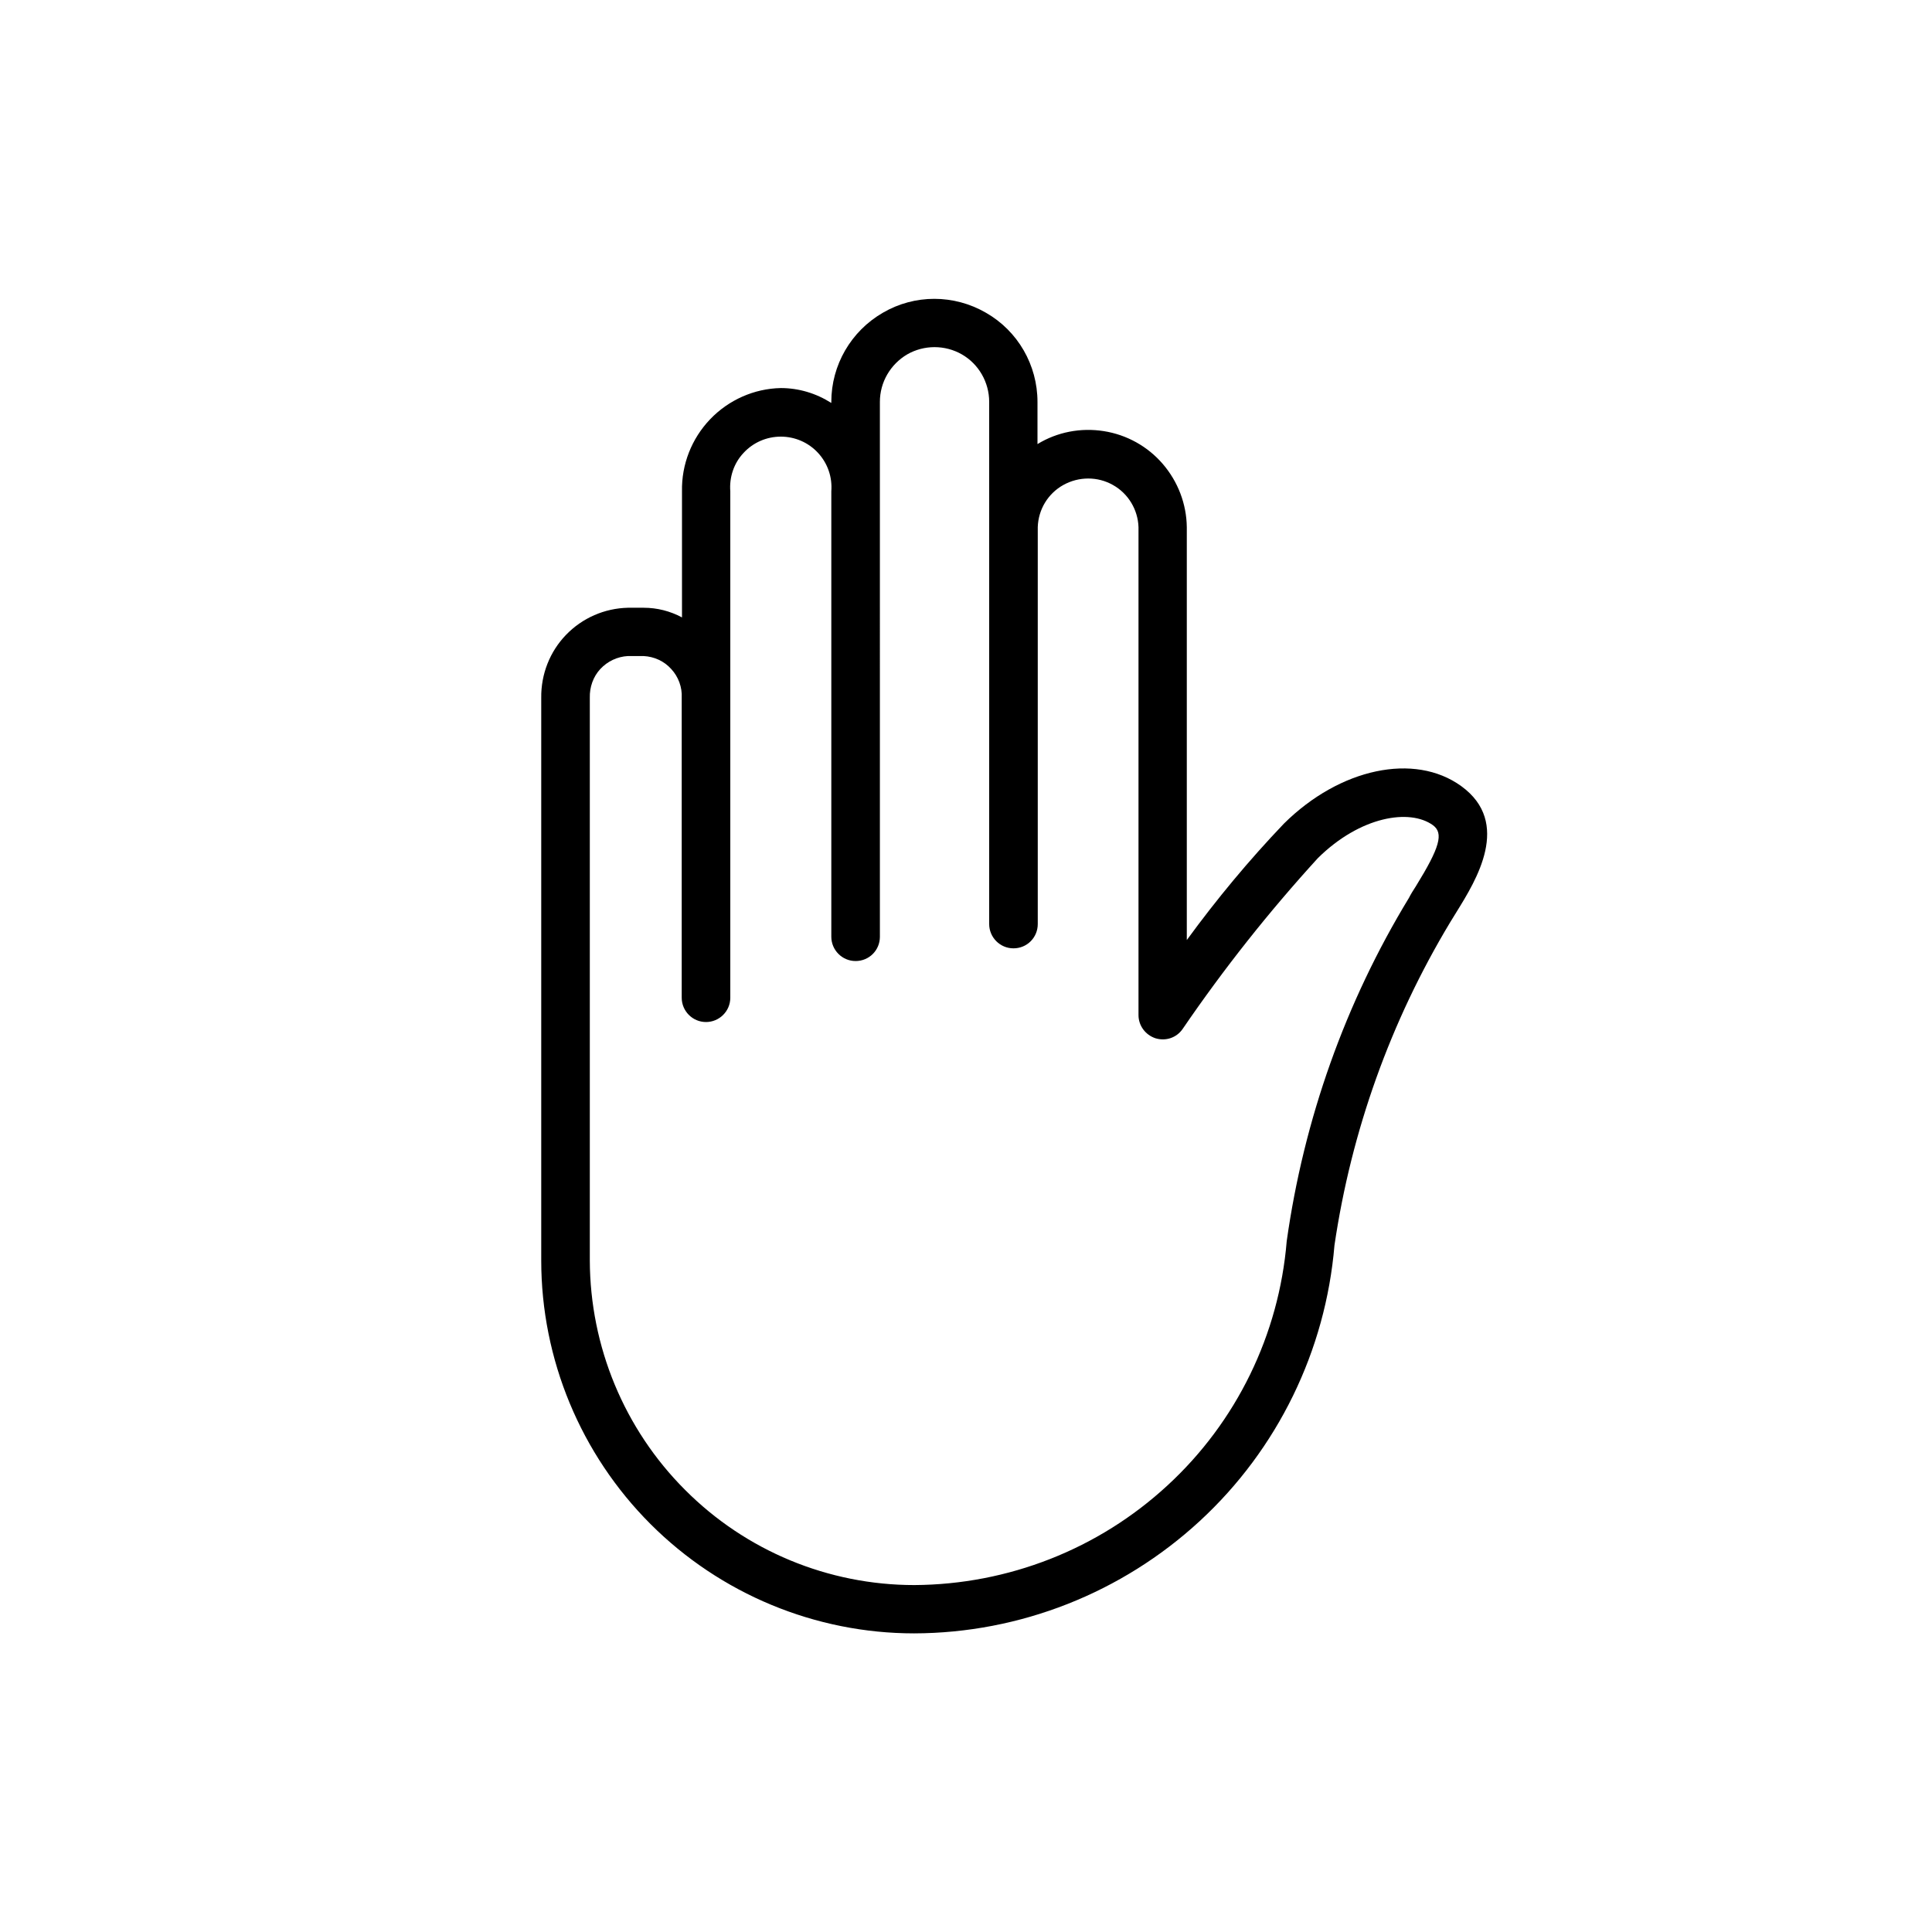 <?xml version="1.0" encoding="utf-8"?>
<!-- Generator: Adobe Illustrator 27.3.1, SVG Export Plug-In . SVG Version: 6.00 Build 0)  -->
<svg version="1.1" id="Ebene_1" xmlns="http://www.w3.org/2000/svg" xmlns:xlink="http://www.w3.org/1999/xlink" x="0px" y="0px"
	 viewBox="0 0 700 700" style="enable-background:new 0 0 700 700;" xml:space="preserve">
<g>
	<path d="M529.4,284.8c-16.9-12.2-43.9-6.5-64.2,13.6h0c-12.7,13.3-24.4,27.4-35.2,42.2V191c-0.1-8.4-3.2-16.5-8.7-22.9
		c-5.5-6.4-13.1-10.6-21.4-11.9c-8.3-1.3-16.8,0.3-24,4.7v-15.3c0-13.3-7.1-25.7-18.7-32.3c-11.6-6.7-25.8-6.7-37.3,0
		c-11.6,6.7-18.7,19-18.7,32.3v0.4c-5.5-3.5-11.8-5.4-18.3-5.4c-9.7,0.2-18.9,4.3-25.6,11.3c-6.7,7-10.4,16.4-10.2,26.1v45.7
		c-4.3-2.3-9-3.5-13.9-3.5h-5.7c-8.5,0.2-16.5,3.7-22.4,9.8c-5.9,6.1-9.1,14.3-9,22.8l0,203.9c0,35.8,14.3,70.2,39.6,95.5
		c25.3,25.3,59.7,39.6,95.5,39.6c38.4-0.1,75.3-14.7,103.5-40.7c28.2-26,45.6-61.7,48.8-99.9c6.1-41.4,20.3-81.1,41.9-117l2.4-3.9
		C534.8,319,547.8,298.1,529.4,284.8L529.4,284.8z M513,321.1c-0.9,1.4-1.8,2.8-2.5,4.2c-23.1,38-38.1,80.3-44.3,124.4
		c-2.8,33.9-18.2,65.5-43.2,88.5c-25,23.1-57.7,35.9-91.7,36.1c-31.2,0-61.1-12.4-83.1-34.5c-22-22-34.4-51.9-34.5-83.1l0-203.9
		c-0.1-3.8,1.2-7.6,3.8-10.4c2.6-2.8,6.2-4.5,10-4.7h5.7c3.8,0.2,7.4,1.8,10,4.7c2.6,2.8,4,6.6,3.8,10.4v108.7
		c0,4.8,3.9,8.8,8.8,8.8c4.8,0,8.8-3.9,8.8-8.8V178c-0.4-5.1,1.3-10.2,4.8-13.9c3.5-3.8,8.4-5.9,13.5-5.9s10,2.1,13.5,5.9
		c3.5,3.8,5.2,8.8,4.8,13.9v161.4c0,4.8,3.9,8.8,8.8,8.8s8.8-3.9,8.8-8.8V145.6c0-7.1,3.8-13.6,9.9-17.2c6.1-3.5,13.7-3.5,19.8,0
		c6.1,3.5,9.9,10.1,9.9,17.2v189.2c0,4.8,3.9,8.8,8.8,8.8s8.8-3.9,8.8-8.8V191c0.2-6.4,3.7-12.2,9.3-15.3c5.6-3.1,12.4-3.1,17.9,0
		c5.6,3.1,9.1,9,9.3,15.3v176.8c0,3.8,2.5,7.2,6.2,8.4c3.7,1.1,7.6-0.2,9.8-3.4c14.9-21.8,31.2-42.4,49-61.9
		c15.4-15.2,33.3-18,41.7-11.9C523.1,301.9,521.7,307,513,321.1L513,321.1z"/>
</g>
</svg>
